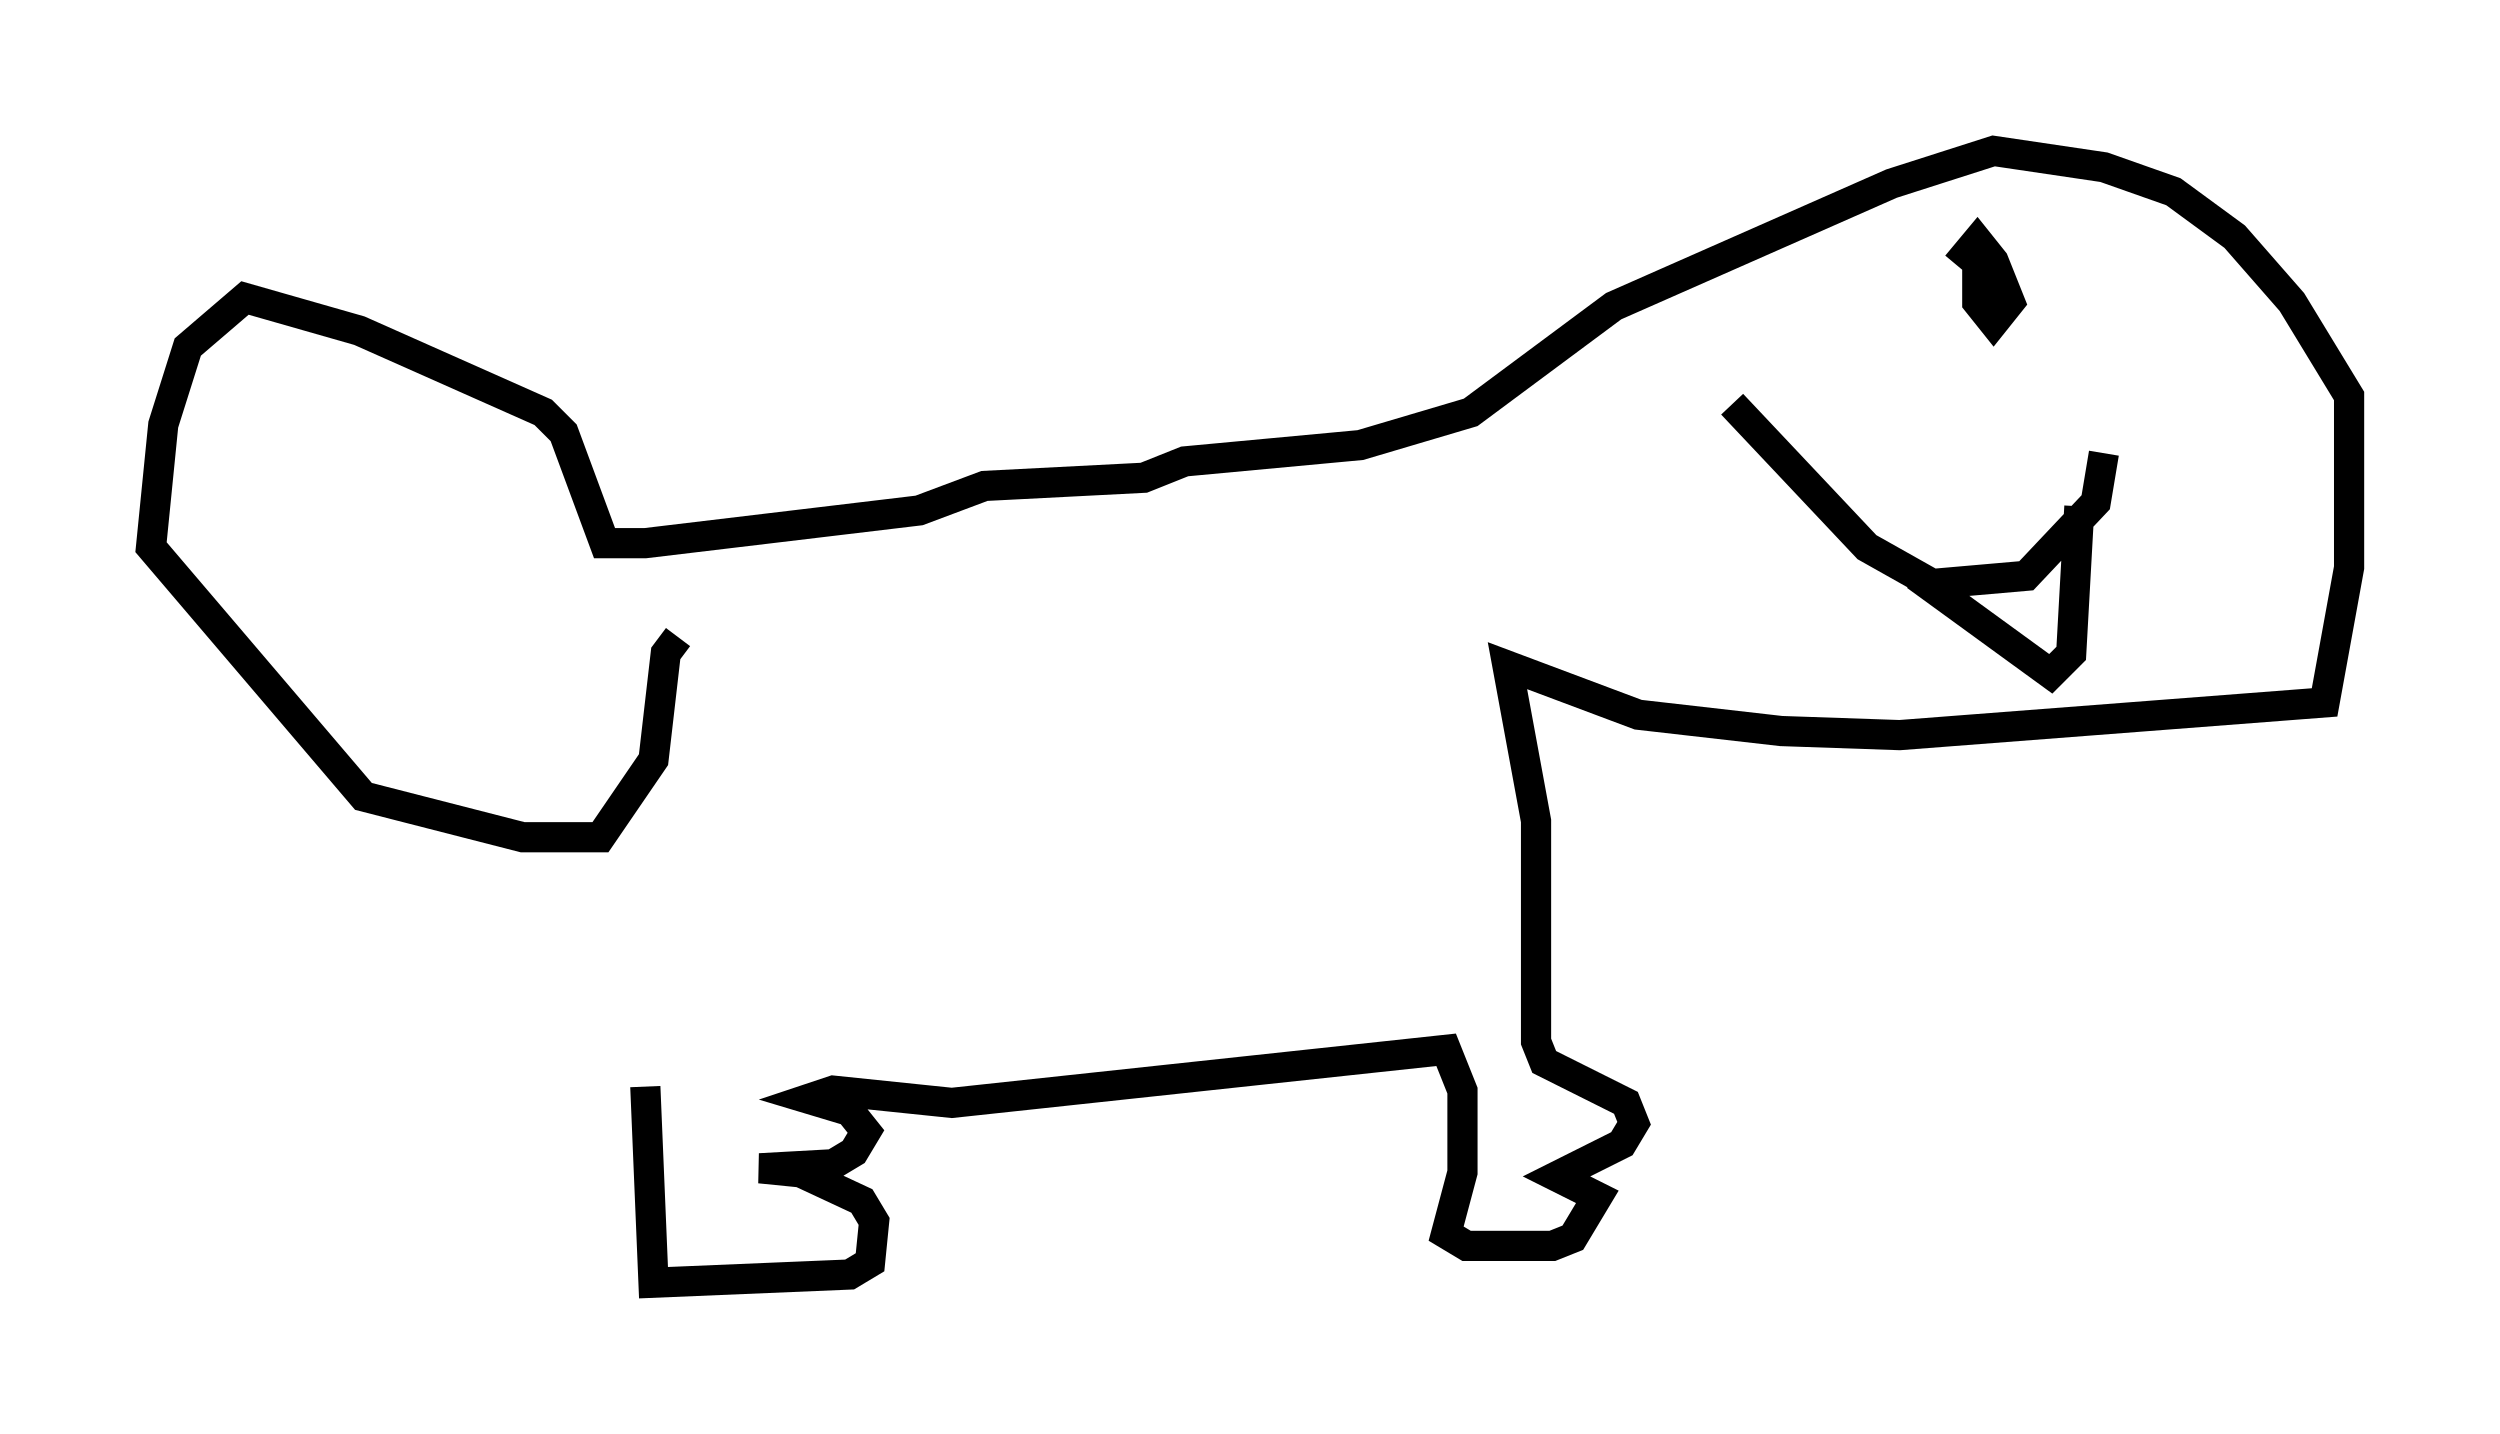 <?xml version="1.0" encoding="utf-8" ?>
<svg baseProfile="full" height="47.483" version="1.1" width="82.8" xmlns="http://www.w3.org/2000/svg" xmlns:ev="http://www.w3.org/2001/xml-events" xmlns:xlink="http://www.w3.org/1999/xlink"><defs /><rect fill="white" height="47.483" width="82.8" x="0" y="0" /><path d="M22.997, 21.238 m-1.624, 14.75 l0.271, 6.495 6.495, -0.271 l0.677, -0.406 0.135, -1.353 l-0.406, -0.677 -2.03, -0.947 l-1.353, -0.135 2.436, -0.135 l0.677, -0.406 0.406, -0.677 l-0.541, -0.677 -1.353, -0.406 l0.812, -0.271 3.924, 0.406 l16.373, -1.759 0.541, 1.353 l0.0, 2.706 -0.541, 2.03 l0.677, 0.406 2.842, 0.0 l0.677, -0.271 0.812, -1.353 l-1.353, -0.677 2.165, -1.083 l0.406, -0.677 -0.271, -0.677 l-2.706, -1.353 -0.271, -0.677 l0.0, -7.307 -0.947, -5.142 l4.33, 1.624 4.736, 0.541 l3.924, 0.135 14.073, -1.083 l0.812, -4.465 0.0, -5.683 l-1.894, -3.112 -1.894, -2.165 l-2.03, -1.488 -2.3, -0.812 l-3.654, -0.541 -3.383, 1.083 l-9.202, 4.059 -4.736, 3.518 l-3.654, 1.083 -5.819, 0.541 l-1.353, 0.541 -5.277, 0.271 l-2.165, 0.812 -9.066, 1.083 l-1.353, 0.0 -1.353, -3.654 l-0.677, -0.677 -6.089, -2.706 l-3.789, -1.083 -1.894, 1.624 l-0.812, 2.571 -0.406, 4.059 l7.036, 8.254 5.277, 1.353 l2.571, 0.0 1.759, -2.571 l0.406, -3.518 0.406, -0.541 m43.031, -10.013 l0.0, 0.0 m0.0, -2.436 l0.0, 1.353 0.541, 0.677 l0.541, -0.677 -0.541, -1.353 l-0.541, -0.677 -0.677, 0.812 m-7.442, 4.601 l4.465, 4.736 2.165, 1.218 l3.112, -0.271 2.3, -2.436 l0.271, -1.624 m-6.225, 4.059 l4.465, 3.248 0.677, -0.677 l0.271, -4.871 " fill="none" stroke="black" stroke-width="1" /></svg>